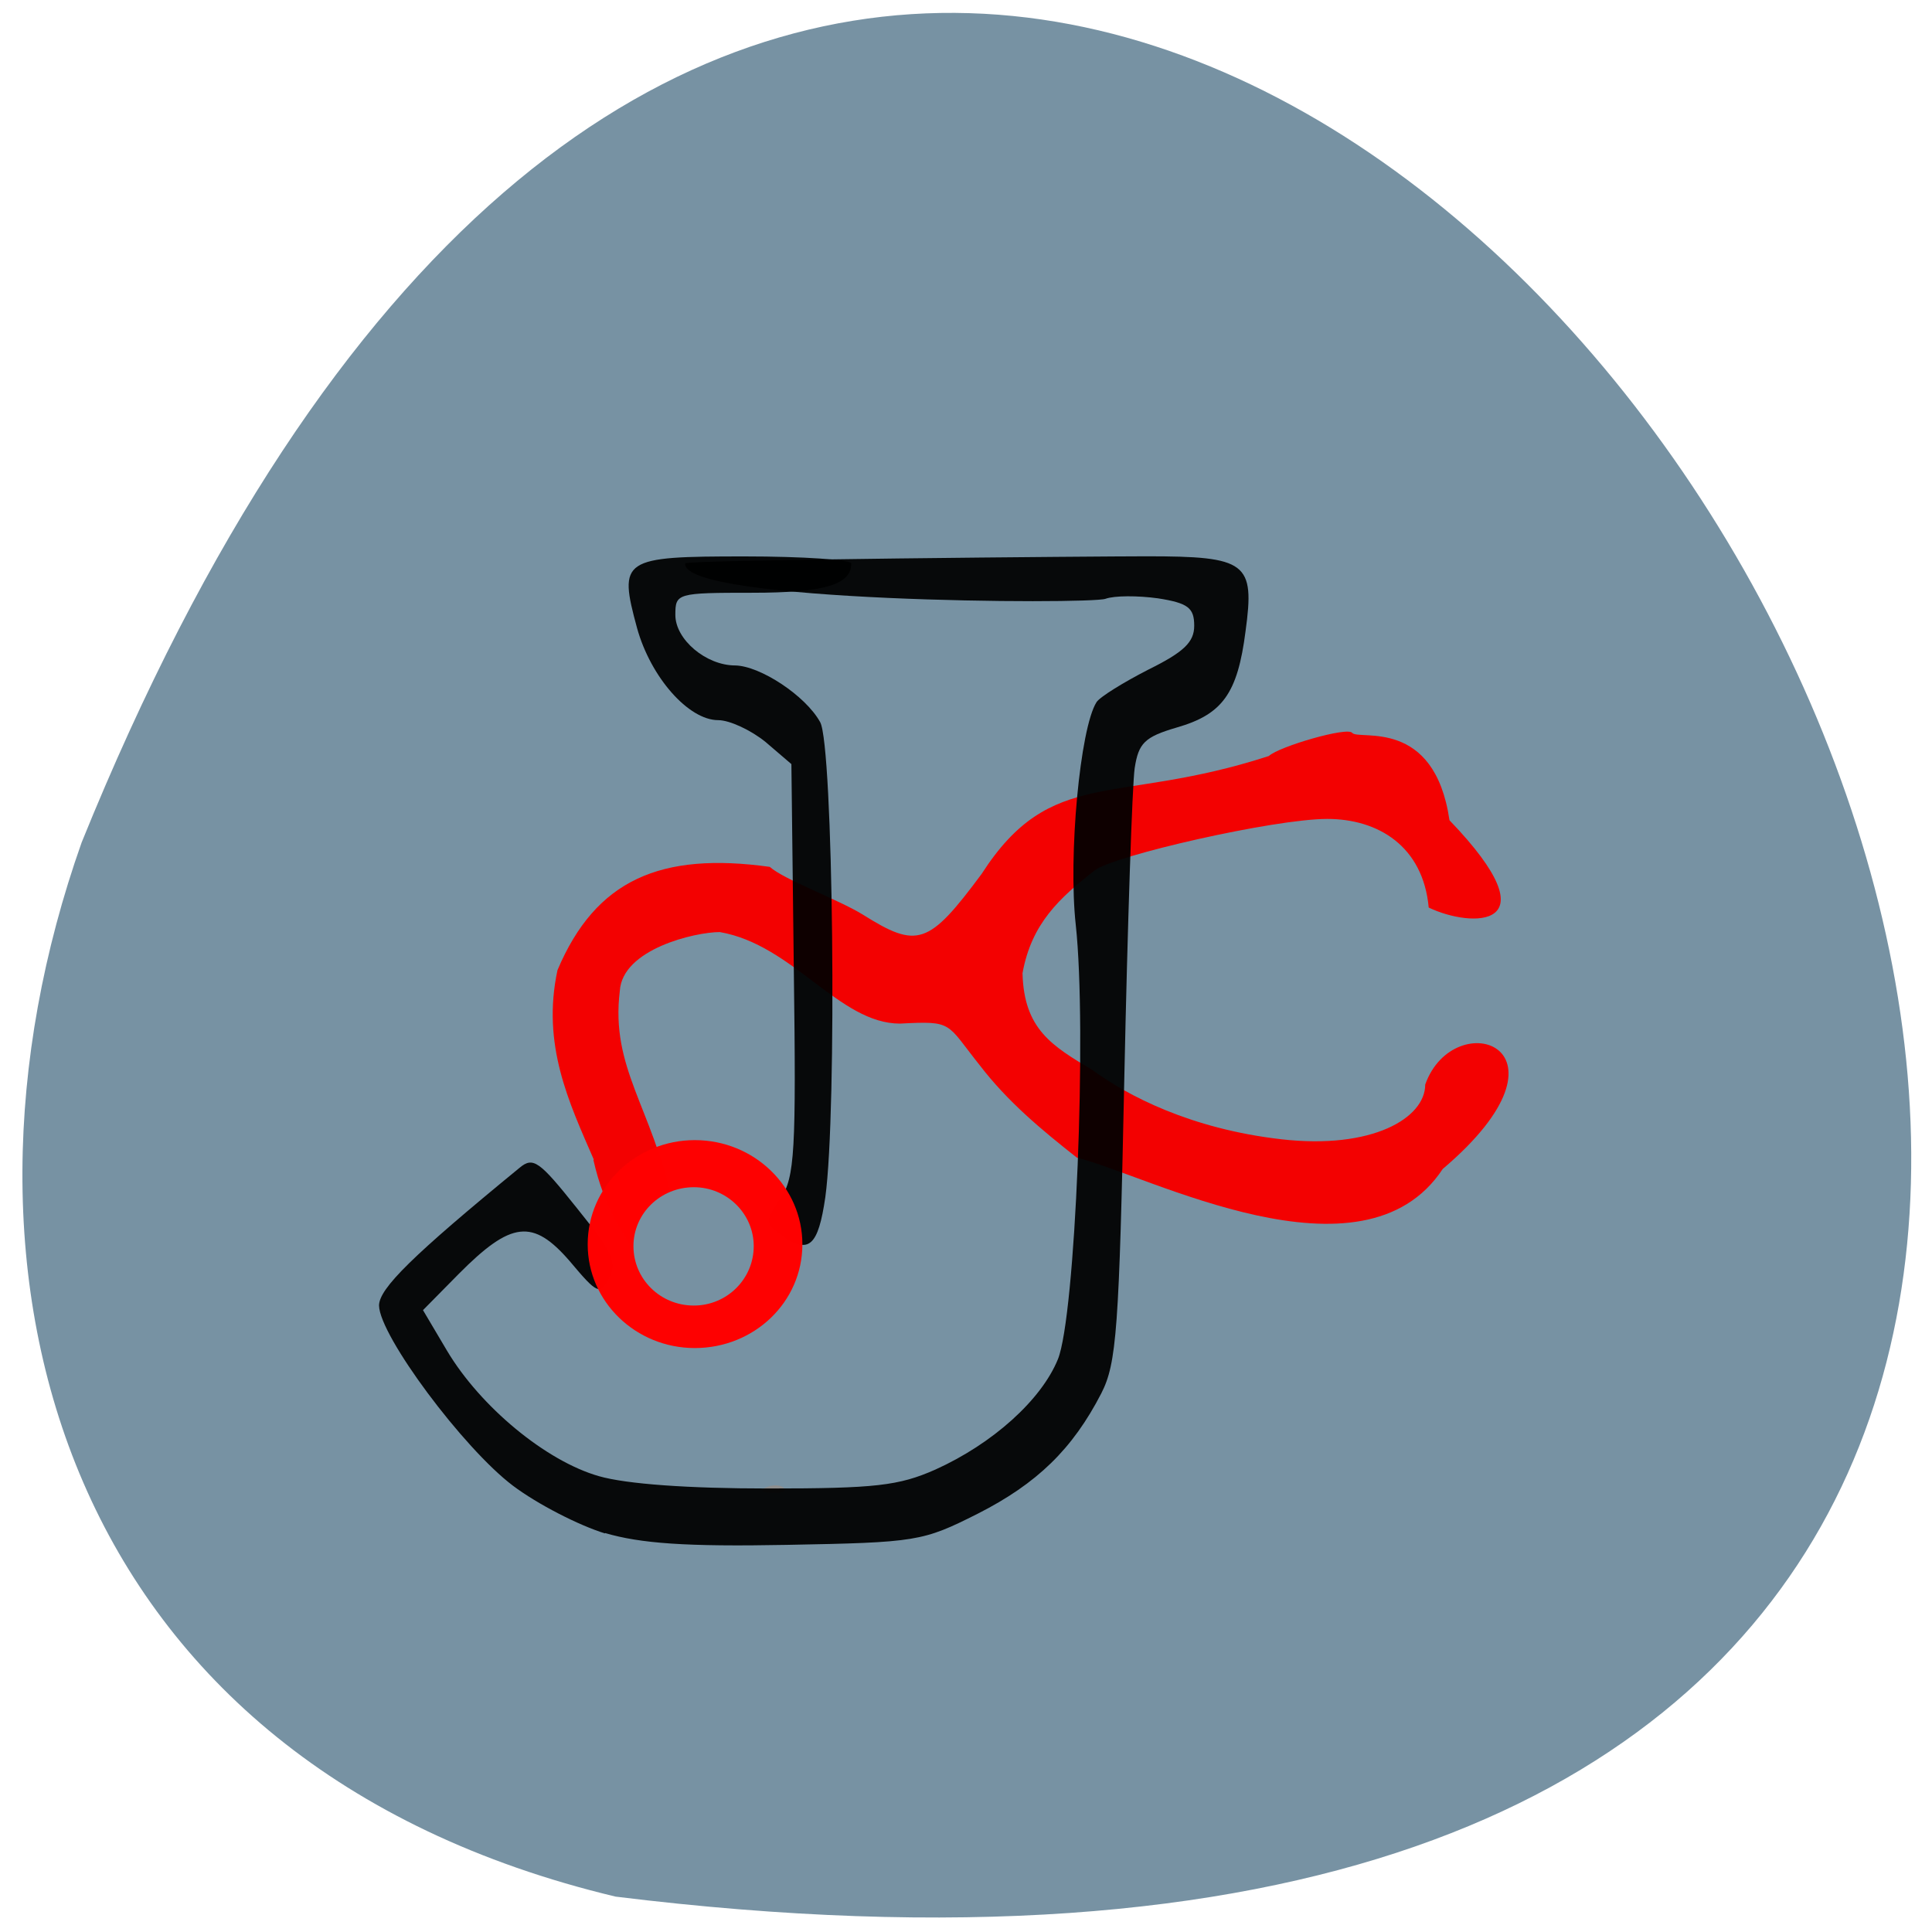 <svg xmlns="http://www.w3.org/2000/svg" viewBox="0 0 16 16"><g fill-opacity="0.996"><path d="m 5.098 15.707 c 22.539 2.781 3.855 -29.17 -4.422 -8.73 c -1.27 3.59 -0.168 7.633 4.422 8.73" fill="#7792a3"/><path d="m 4.914 9.605 c 0.094 0.41 0.23 0.566 0.387 0.84 c 0.09 0.168 0.113 0.18 0.227 0.105 c 0.18 -0.148 0.031 -0.367 0.035 -0.609 c -0.164 -0.77 -0.508 -1.098 -0.43 -1.734 c 0.02 -0.348 0.625 -0.488 0.828 -0.488 c 0.609 0.105 0.988 0.758 1.492 0.758 c 0.445 -0.023 0.379 -0.008 0.66 0.344 c 0.234 0.305 0.512 0.535 0.805 0.766 c 0.59 0.145 2.367 1.098 3.03 0.094 c 1.191 -1.012 0.094 -1.371 -0.145 -0.699 c 0 0.277 -0.438 0.539 -1.191 0.453 c -0.754 -0.086 -1.277 -0.363 -1.566 -0.574 c -0.332 -0.199 -0.566 -0.336 -0.578 -0.801 c 0.074 -0.414 0.309 -0.625 0.598 -0.852 c 0.152 -0.121 1.484 -0.426 1.926 -0.426 c 0.418 0 0.793 0.223 0.84 0.734 c 0.348 0.168 1.051 0.191 0.172 -0.723 c -0.125 -0.855 -0.746 -0.66 -0.805 -0.723 c -0.035 -0.055 -0.609 0.113 -0.691 0.191 c -1.273 0.414 -1.801 0.078 -2.379 0.977 c -0.438 0.59 -0.531 0.621 -0.984 0.336 c -0.203 -0.125 -0.652 -0.289 -0.77 -0.395 c -0.902 -0.125 -1.441 0.105 -1.758 0.855 c -0.133 0.617 0.094 1.094 0.301 1.57" fill="#f40000"/><path d="m 6.348 12.316 c 0.055 -0.023 0.121 -0.02 0.145 0.008 c 0.027 0.023 -0.02 0.043 -0.098 0.039 c -0.09 -0.004 -0.109 -0.023 -0.047 -0.047" fill="#8e8e8e"/></g><g fill-opacity="0.941"><path d="m 5.01 12.699 c -0.215 -0.066 -0.559 -0.242 -0.762 -0.395 c -0.41 -0.309 -1.105 -1.242 -1.109 -1.492 c 0 -0.141 0.277 -0.414 1.164 -1.141 c 0.113 -0.094 0.164 -0.055 0.473 0.332 c 0.293 0.363 0.336 0.457 0.266 0.582 c -0.074 0.141 -0.094 0.133 -0.324 -0.141 c -0.305 -0.352 -0.484 -0.332 -0.918 0.105 l -0.297 0.301 l 0.199 0.336 c 0.277 0.465 0.82 0.914 1.258 1.039 c 0.23 0.066 0.742 0.102 1.402 0.102 c 0.887 0 1.082 -0.023 1.383 -0.156 c 0.477 -0.215 0.879 -0.578 1.016 -0.914 c 0.145 -0.355 0.242 -2.73 0.148 -3.598 c -0.063 -0.57 0.035 -1.629 0.172 -1.844 c 0.027 -0.043 0.223 -0.164 0.43 -0.27 c 0.293 -0.145 0.379 -0.227 0.379 -0.363 c 0 -0.148 -0.051 -0.188 -0.301 -0.227 c -0.168 -0.023 -0.359 -0.023 -0.434 0.004 c -0.125 0.047 -3.516 0.031 -3.48 -0.293 c 0.004 -0.031 3.445 -0.059 3.82 -0.059 c 0.832 0 0.898 0.051 0.82 0.621 c -0.066 0.516 -0.191 0.688 -0.57 0.797 c -0.266 0.078 -0.316 0.129 -0.348 0.336 c -0.02 0.133 -0.059 1.289 -0.086 2.57 c -0.043 2.078 -0.063 2.359 -0.191 2.609 c -0.238 0.461 -0.531 0.746 -1.023 0.996 c -0.457 0.23 -0.504 0.238 -1.582 0.258 c -0.836 0.016 -1.211 -0.012 -1.504 -0.098"/><path d="m 6.477 10.23 c -0.141 -0.102 -0.141 -0.113 -0.012 -0.305 c 0.117 -0.176 0.129 -0.391 0.109 -1.898 l -0.02 -1.699 l -0.215 -0.184 c -0.121 -0.098 -0.297 -0.18 -0.391 -0.18 c -0.246 0 -0.559 -0.355 -0.672 -0.762 c -0.156 -0.574 -0.125 -0.594 0.891 -0.594 c 0.484 0 0.883 0.027 0.883 0.059 c 0 0.176 -0.227 0.242 -0.82 0.242 c -0.625 0 -0.637 0.004 -0.637 0.184 c 0 0.203 0.254 0.418 0.496 0.418 c 0.207 0.004 0.582 0.25 0.703 0.469 c 0.109 0.188 0.141 3.223 0.043 3.934 c -0.059 0.406 -0.137 0.477 -0.359 0.316"/></g><g fill-opacity="0.996"><path d="m 6.645 10.305 c 0 0.477 -0.398 0.859 -0.891 0.859 c -0.488 0 -0.887 -0.383 -0.887 -0.859 c 0 -0.477 0.398 -0.863 0.887 -0.863 c 0.492 0 0.891 0.387 0.891 0.863" fill="#f00"/><path d="m 6.242 10.32 c 0 0.273 -0.223 0.492 -0.496 0.492 c -0.277 0 -0.5 -0.219 -0.5 -0.492 c 0 -0.27 0.223 -0.488 0.5 -0.488 c 0.273 0 0.496 0.219 0.496 0.488" fill="#7792a3"/></g></svg>